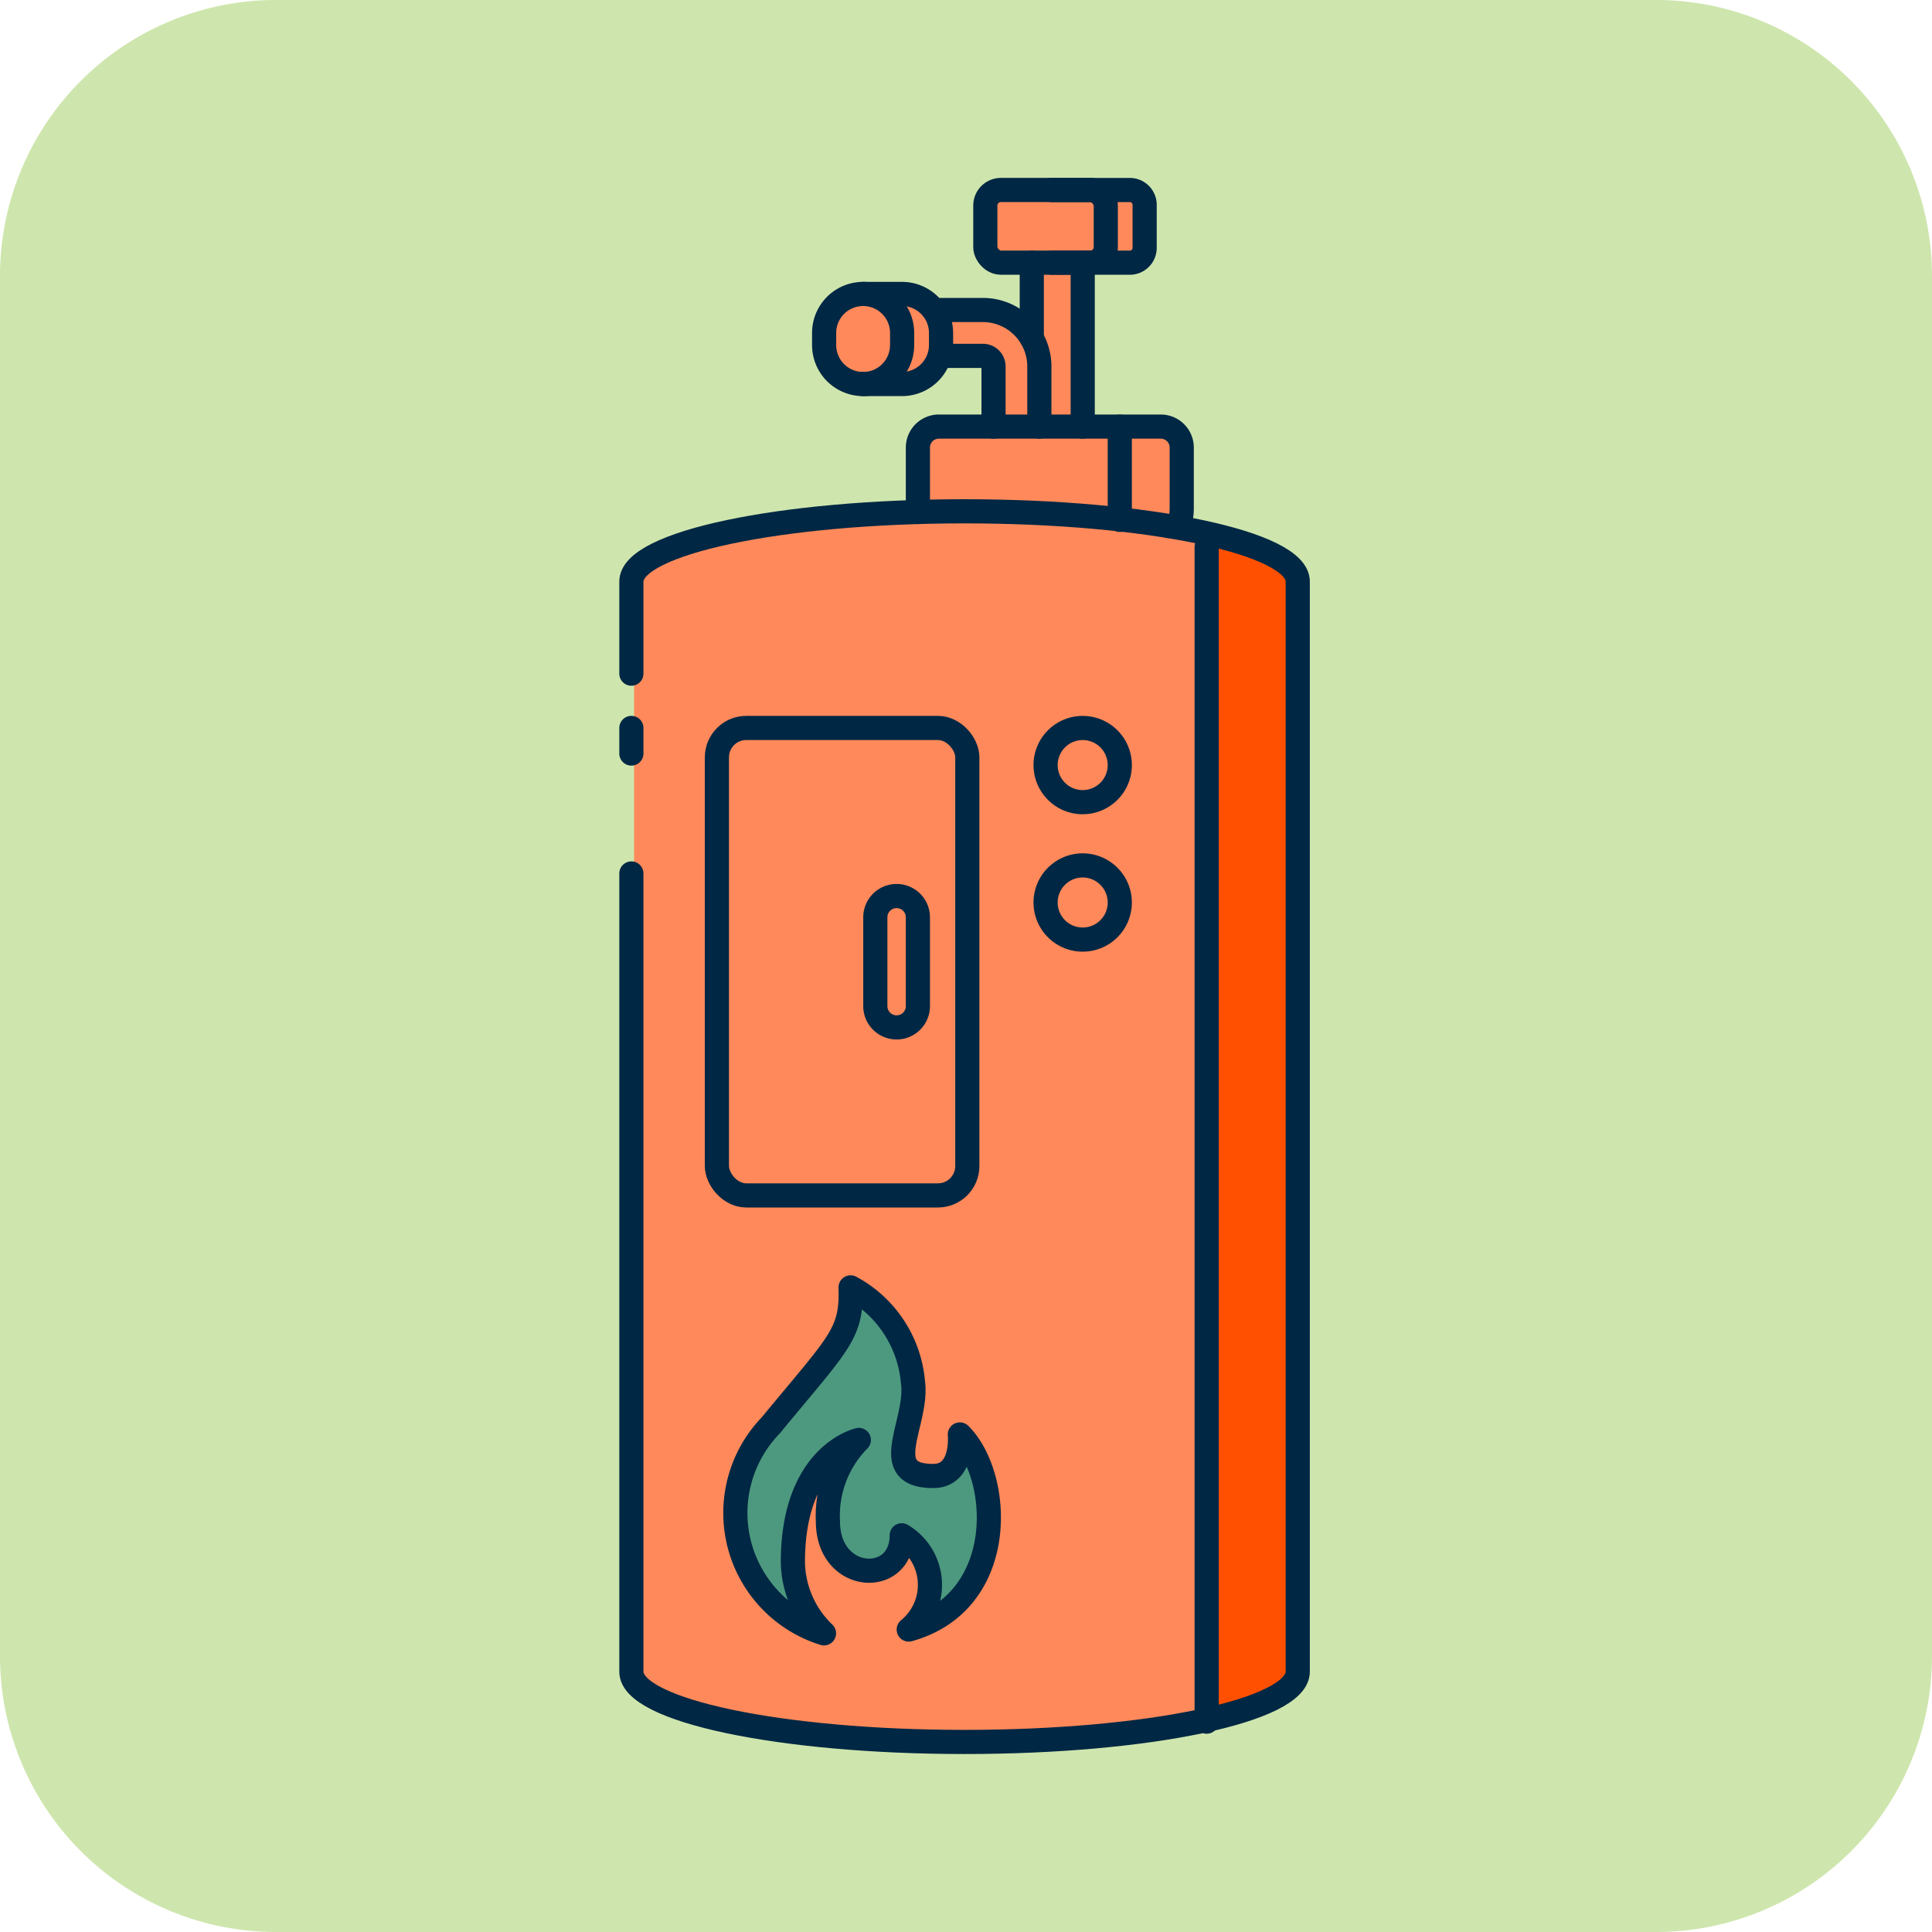 <svg xmlns="http://www.w3.org/2000/svg" width="60" height="60" viewBox="0 0 60 60">
  <g id="Illustración_PlantaCombustion" transform="translate(0)">
    <g id="Grupo_2431" data-name="Grupo 2431" transform="translate(-999.775 -861.133)">
      <path id="Trazado_18188" data-name="Trazado 18188" d="M150.346.133H193.2A8.572,8.572,0,0,1,201.775,8.7V51.562a8.572,8.572,0,0,1-8.572,8.571H150.346a8.571,8.571,0,0,1-8.571-8.571V8.7A8.571,8.571,0,0,1,150.346.133" transform="translate(858 861)" fill="#cee6ad"/>
      <path id="Trazado_18189" data-name="Trazado 18189" d="M175.212,13.4V11.856h.188V8.415h1.923V6.107h-4.948V8.415h1.443v1.643H170.9v-.04a.757.757,0,0,0-.756-.756h-2.023a.757.757,0,0,0-.757.756v1.171a.756.756,0,0,0,.757.756h2.023a.756.756,0,0,0,.756-.756v0h1.624V13.4h-2v3.088h7.814V13.4Z" transform="translate(858 861)" fill="#ff895a"/>
      <path id="Trazado_18190" data-name="Trazado 18190" d="M182.166,18.19V52.05c0,.59-1.11,1.13-2.92,1.52a36.857,36.857,0,0,1-7.43.66c-5.71,0-10.35-.97-10.35-2.18V18.19c0-1.2,4.64-2.18,10.35-2.18a36.769,36.769,0,0,1,7.43.67c1.81.39,2.92.92,2.92,1.51" transform="translate(858 861)" fill="#ff895a"/>
      <path id="Trazado_18191" data-name="Trazado 18191" d="M182.166,18.19V52.05c0,.59-1.11,1.13-2.92,1.52V16.68c1.81.39,2.92.92,2.92,1.51" transform="translate(858 861)" fill="#fe5000"/>
      <line id="Línea_6156" data-name="Línea 6156" y1="0.795" transform="translate(1019.383 883.74)" fill="none" stroke="#002744" stroke-linecap="round" stroke-miterlimit="10" stroke-width="0.75"/>
      <path id="Trazado_18192" data-name="Trazado 18192" d="M161.383,21.054V18.193c0-1.2,4.633-2.181,10.347-2.181s10.348.976,10.348,2.181V52.05c0,1.205-4.633,2.181-10.348,2.181s-10.347-.976-10.347-2.181V27.259" transform="translate(858 861)" fill="none" stroke="#002744" stroke-linecap="round" stroke-miterlimit="10" stroke-width="0.75"/>
      <rect id="Rectángulo_3439" data-name="Rectángulo 3439" width="7.777" height="14.518" rx="0.913" transform="translate(1022.039 883.74)" fill="none" stroke="#002744" stroke-linecap="round" stroke-miterlimit="10" stroke-width="0.75"/>
      <path id="Trazado_18193" data-name="Trazado 18193" d="M170.281,16.033v-2a.652.652,0,0,1,.652-.652h6.89a.652.652,0,0,1,.652.652V15.87c0,.36-.037.6-.4.6" transform="translate(858 861)" fill="none" stroke="#002744" stroke-linecap="round" stroke-miterlimit="10" stroke-width="0.75"/>
      <path id="Trazado_18194" data-name="Trazado 18194" d="M168.58,12.06h0a1.211,1.211,0,0,1-1.211-1.211v-.376a1.211,1.211,0,0,1,2.422,0v.376A1.211,1.211,0,0,1,168.58,12.06Z" transform="translate(858 861)" fill="none" stroke="#002744" stroke-linecap="round" stroke-miterlimit="10" stroke-width="0.75"/>
      <path id="Trazado_18195" data-name="Trazado 18195" d="M168.58,9.262h1.211A1.211,1.211,0,0,1,171,10.473v.376a1.211,1.211,0,0,1-1.211,1.21H168.58" transform="translate(858 861)" fill="none" stroke="#002744" stroke-linecap="round" stroke-miterlimit="10" stroke-width="0.75"/>
      <path id="Trazado_18196" data-name="Trazado 18196" d="M172.63,13.382V11.513a.329.329,0,0,0-.328-.328H171" transform="translate(858 861)" fill="none" stroke="#002744" stroke-linecap="round" stroke-miterlimit="10" stroke-width="0.75"/>
      <path id="Trazado_18197" data-name="Trazado 18197" d="M171,9.76h1.3a1.755,1.755,0,0,1,1.753,1.754v1.868" transform="translate(858 861)" fill="none" stroke="#002744" stroke-linecap="round" stroke-miterlimit="10" stroke-width="0.75"/>
      <line id="Línea_6157" data-name="Línea 6157" y2="36.476" transform="translate(1037.249 878.125)" fill="none" stroke="#002744" stroke-linecap="round" stroke-miterlimit="10" stroke-width="0.75"/>
      <line id="Línea_6158" data-name="Línea 6158" y2="2.896" transform="translate(1034.551 874.383)" fill="none" stroke="#002744" stroke-linecap="round" stroke-miterlimit="10" stroke-width="0.75"/>
      <line id="Línea_6159" data-name="Línea 6159" y2="2.344" transform="translate(1031.818 869.291)" fill="none" stroke="#002744" stroke-linecap="round" stroke-miterlimit="10" stroke-width="0.75"/>
      <line id="Línea_6160" data-name="Línea 6160" y2="5.091" transform="translate(1033.4 869.291)" fill="none" stroke="#002744" stroke-linecap="round" stroke-miterlimit="10" stroke-width="0.75"/>
      <rect id="Rectángulo_3440" data-name="Rectángulo 3440" width="3.741" height="2.257" rx="0.483" transform="translate(1030.375 867.033)" fill="none" stroke="#002744" stroke-linecap="round" stroke-miterlimit="10" stroke-width="0.75"/>
      <path id="Trazado_18198" data-name="Trazado 18198" d="M174.432,6.034h2.432a.46.46,0,0,1,.459.459V7.832a.46.46,0,0,1-.459.459h-2.432" transform="translate(858 861)" fill="none" stroke="#002744" stroke-linecap="round" stroke-miterlimit="10" stroke-width="0.75"/>
      <path id="Trazado_18199" data-name="Trazado 18199" d="M167.365,50.858a3.915,3.915,0,0,1-1.653-6.459c2.131-2.588,2.523-2.828,2.479-4.285a3.7,3.7,0,0,1,1.936,2.936c.177,1.258-1.131,2.921.631,2.921.954,0,.826-1.29.826-1.29,1.316,1.316,1.5,5.2-1.587,6.059a1.791,1.791,0,0,0-.218-2.927c0,1.584-2.292,1.472-2.292-.432a3.347,3.347,0,0,1,.96-2.529s-2.048.444-2.048,3.793a3.125,3.125,0,0,0,.966,2.213" transform="translate(858 861)" fill="#4d997f"/>
      <path id="Trazado_18200" data-name="Trazado 18200" d="M167.365,50.858a3.915,3.915,0,0,1-1.653-6.459c2.131-2.588,2.523-2.828,2.479-4.285a3.7,3.7,0,0,1,1.936,2.936c.177,1.258-1.131,2.921.631,2.921.954,0,.826-1.29.826-1.29,1.316,1.316,1.5,5.2-1.587,6.059a1.791,1.791,0,0,0-.218-2.927c0,1.584-2.292,1.472-2.292-.432a3.347,3.347,0,0,1,.96-2.529s-2.048.444-2.048,3.793A3.125,3.125,0,0,0,167.365,50.858Z" transform="translate(858 861)" fill="none" stroke="#002744" stroke-linecap="round" stroke-linejoin="round" stroke-width="0.75"/>
      <path id="Trazado_18201" data-name="Trazado 18201" d="M176.551,23.894a1.152,1.152,0,1,1-1.153-1.153A1.153,1.153,0,0,1,176.551,23.894Z" transform="translate(858 861)" fill="none" stroke="#002744" stroke-linecap="round" stroke-linejoin="round" stroke-width="0.75"/>
      <path id="Trazado_18202" data-name="Trazado 18202" d="M176.551,28.162a1.152,1.152,0,1,1-1.153-1.153A1.153,1.153,0,0,1,176.551,28.162Z" transform="translate(858 861)" fill="none" stroke="#002744" stroke-linecap="round" stroke-linejoin="round" stroke-width="0.75"/>
      <path id="Trazado_18203" data-name="Trazado 18203" d="M169.62,32.04h0a.661.661,0,0,1-.661-.661V28.621a.661.661,0,0,1,1.322,0v2.758A.661.661,0,0,1,169.62,32.04Z" transform="translate(858 861)" fill="none" stroke="#002744" stroke-linecap="round" stroke-miterlimit="10" stroke-width="0.75"/>
    </g>
  </g>
</svg>

